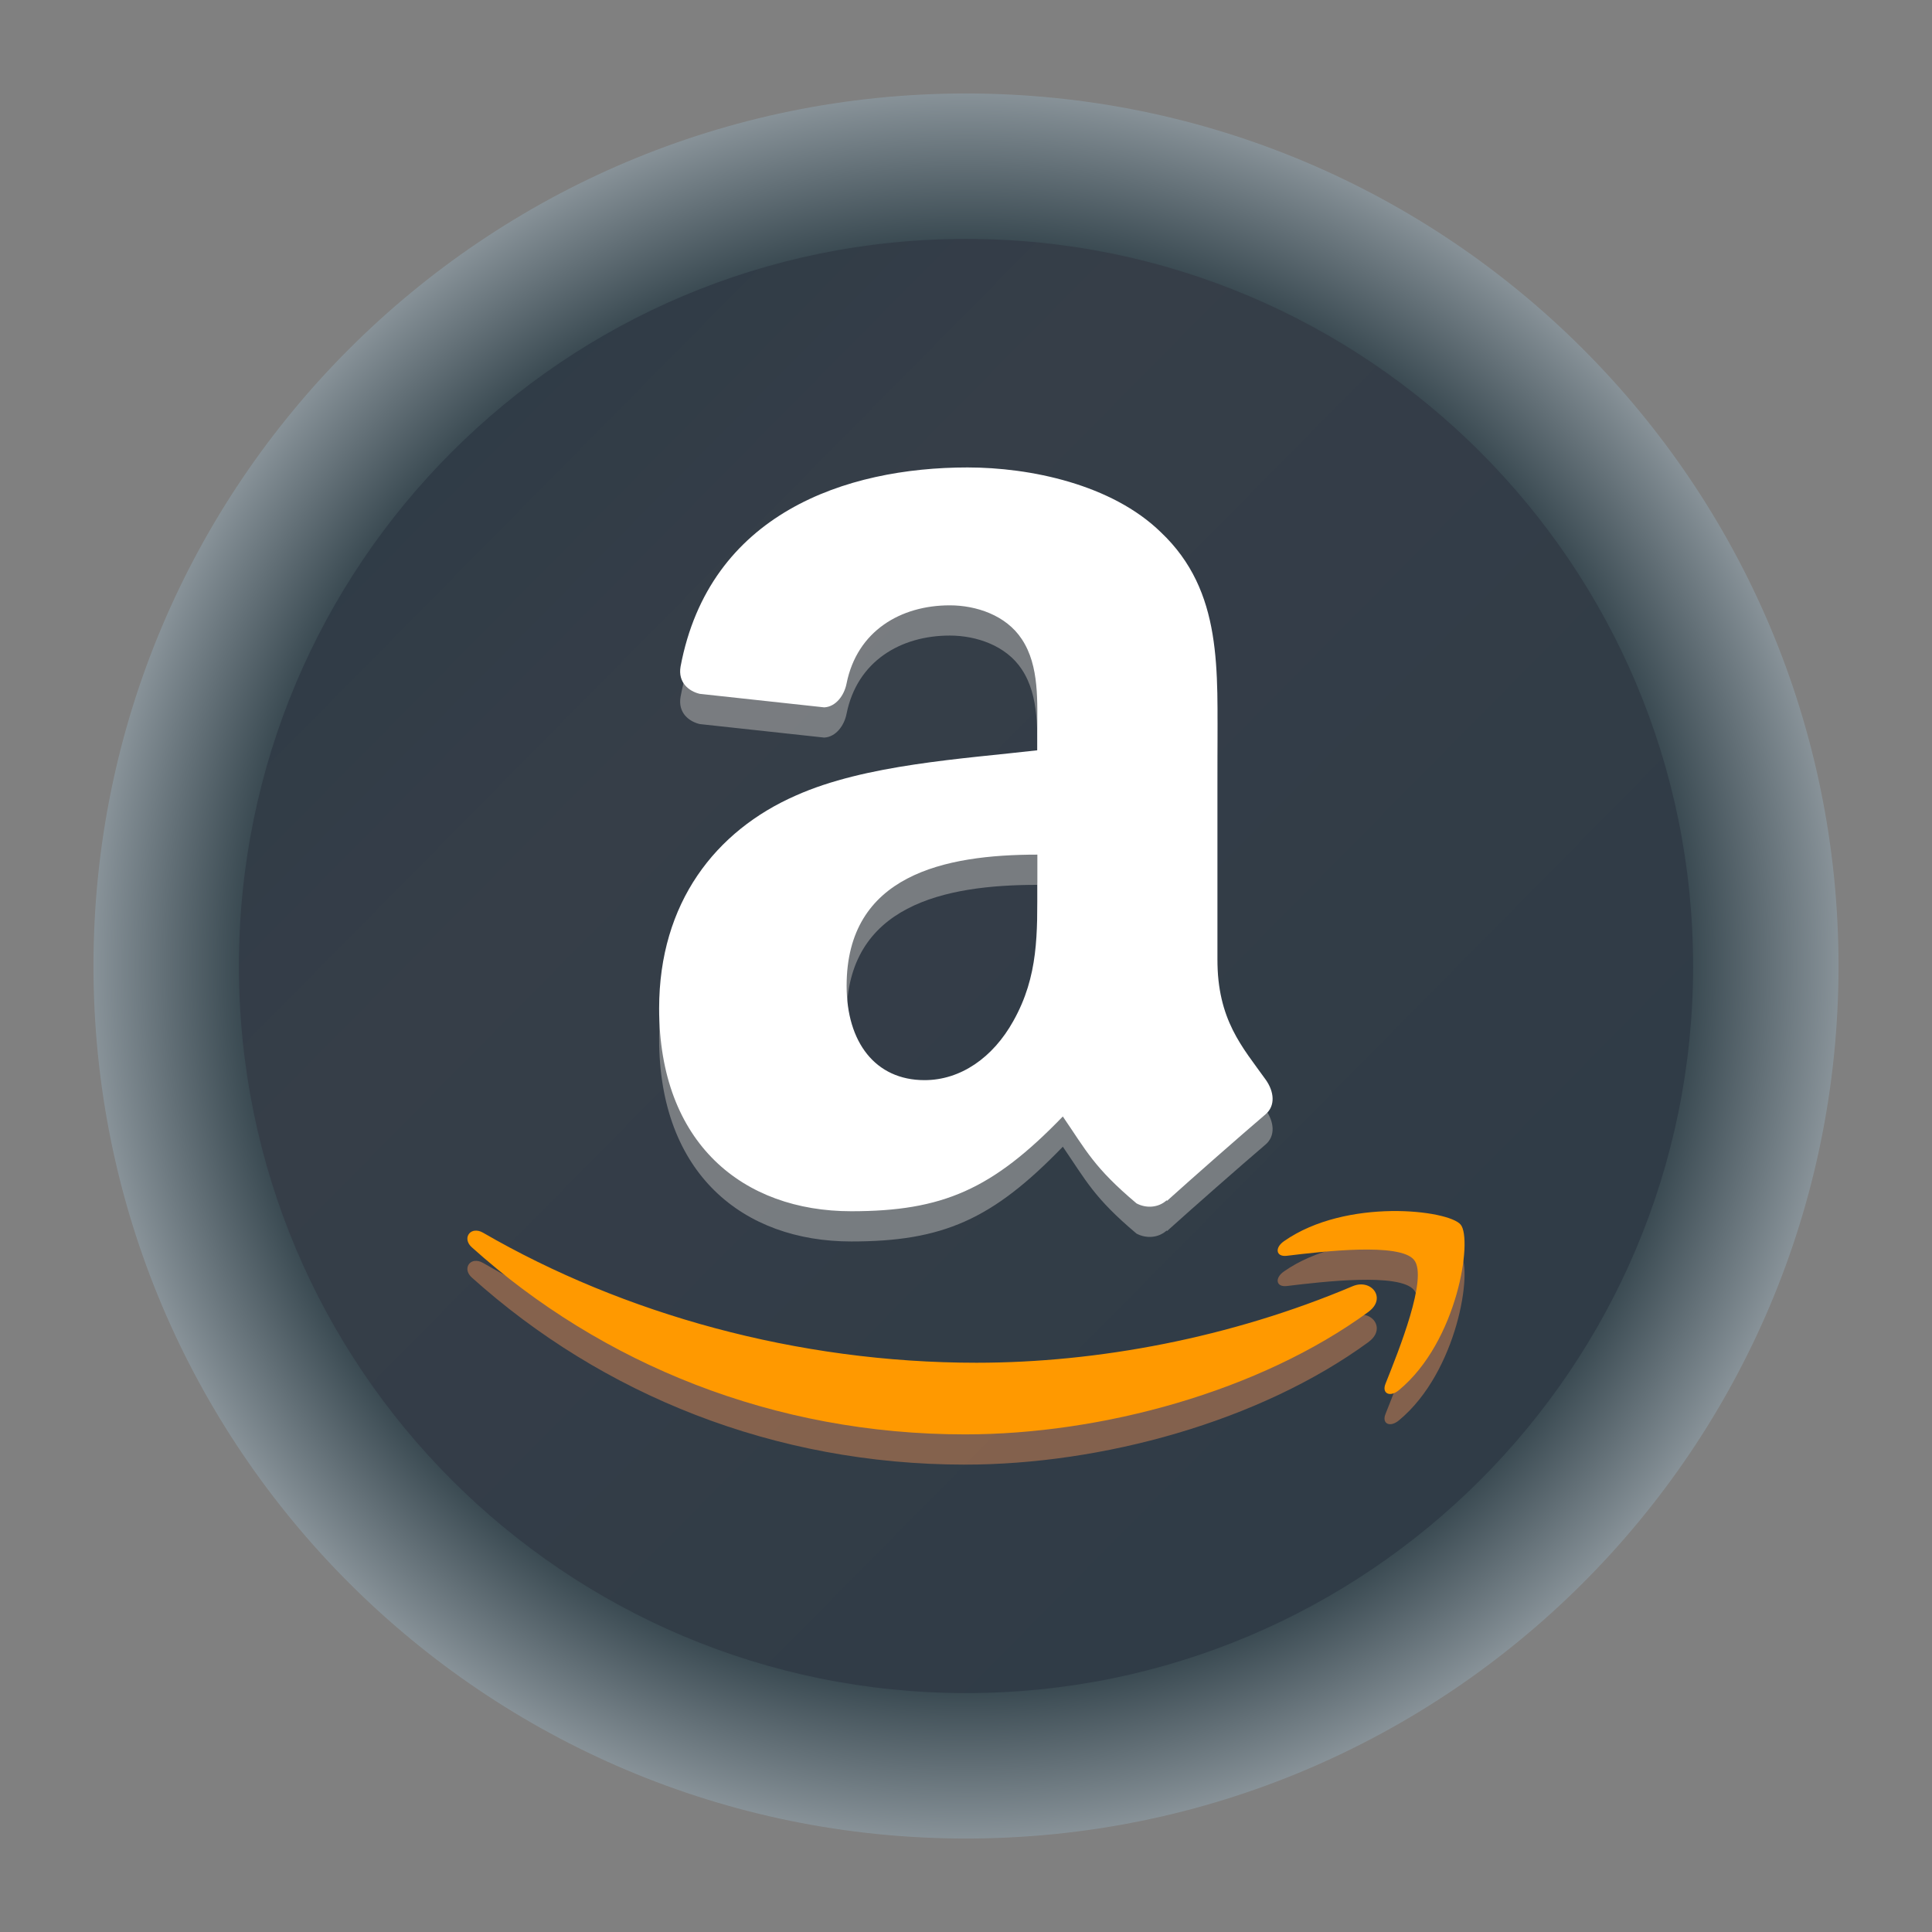 <?xml version="1.0" encoding="UTF-8" standalone="no"?>
<svg
   width="62"
   height="62"
   version="1"
   id="svg7"
   sodipodi:docname="amazon-mp3-source.svg"
   inkscape:version="1.4 (e7c3feb100, 2024-10-09)"
   xmlns:inkscape="http://www.inkscape.org/namespaces/inkscape"
   xmlns:sodipodi="http://sodipodi.sourceforge.net/DTD/sodipodi-0.dtd"
   xmlns:xlink="http://www.w3.org/1999/xlink"
   xmlns="http://www.w3.org/2000/svg"
   xmlns:svg="http://www.w3.org/2000/svg">
  <rect width="100%" height="100%" fill="#808080" stroke="none"/>
  <defs
     id="defs7">
    <linearGradient
       id="linearGradient7"
       inkscape:collect="always">
      <stop
         style="stop-color:#384850;stop-opacity:1;"
         offset="0"
         id="stop8" />
      <stop
         style="stop-color:#384850;stop-opacity:1;"
         offset="0.585"
         id="stop10" />
      <stop
         style="stop-color:#eff2f6;stop-opacity:1;"
         offset="0.866"
         id="stop11" />
      <stop
         style="stop-color:#eff2f6;stop-opacity:1;"
         offset="1"
         id="stop9" />
    </linearGradient>
    <linearGradient
       id="linearGradient1"
       inkscape:collect="always">
      <stop
         style="stop-color:#303c47;stop-opacity:1;"
         offset="0"
         id="stop5" />
      <stop
         style="stop-color:#363e48;stop-opacity:1;"
         offset="0.25"
         id="stop7" />
      <stop
         style="stop-color:#303c47;stop-opacity:1;"
         offset="0.919"
         id="stop12" />
      <stop
         style="stop-color:#303c47;stop-opacity:1;"
         offset="1"
         id="stop6" />
    </linearGradient>
    <linearGradient
       id="c-3"
       gradientUnits="userSpaceOnUse"
       x1="24.072"
       x2="23.96"
       y1="0.751"
       y2="46.057">
      <stop
         offset="0"
         stop-color="#fff"
         id="stop3" />
      <stop
         offset="1"
         stop-color="#d9d9d9"
         id="stop4" />
    </linearGradient>
    <linearGradient
       id="b-6"
       gradientUnits="userSpaceOnUse"
       x1="29.203"
       x2="34.121"
       xlink:href="#a-7"
       y1="24.827"
       y2="29.225" />
    <linearGradient
       id="a-7">
      <stop
         offset="0"
         id="stop1" />
      <stop
         offset="1"
         stop-opacity="0"
         id="stop2" />
    </linearGradient>
    <linearGradient
       id="d"
       gradientUnits="userSpaceOnUse"
       x1="15.949"
       x2="25.032"
       xlink:href="#a-7"
       y1="23.618"
       y2="33.699" />
    <linearGradient
       id="e"
       gradientUnits="userSpaceOnUse"
       x1="21.991"
       x2="29.321"
       xlink:href="#a-7"
       y1="33.78"
       y2="41.932" />
    <linearGradient
       id="paint154_linear_890_11"
       x1="778"
       y1="812.292"
       x2="788"
       y2="812.292"
       gradientUnits="userSpaceOnUse"
       gradientTransform="translate(-751,-696)">
      <stop
         stop-color="#EFF2F6"
         id="stop1050" />
      <stop
         offset="0.601"
         stop-color="#B7C6CD"
         id="stop1051" />
    </linearGradient>
    <linearGradient
       id="paint155_linear_890_11"
       x1="783"
       y1="813"
       x2="783"
       y2="817"
       gradientUnits="userSpaceOnUse"
       gradientTransform="translate(-751,-696)">
      <stop
         stop-color="#EFF2F6"
         id="stop1052" />
      <stop
         offset="0.734"
         stop-color="#B7C6CD"
         id="stop1053" />
    </linearGradient>
    <radialGradient
       id="paint156_radial_890_11"
       cx="0"
       cy="0"
       r="1"
       gradientUnits="userSpaceOnUse"
       gradientTransform="matrix(28,28,-28,28,32.302,34)">
      <stop
         offset="0.601"
         stop-color="#B7C6CD"
         id="stop1054"
         style="stop-color:#424b58;stop-opacity:1;" />
      <stop
         offset="0.877"
         stop-color="#EFF2F6"
         id="stop1055" />
    </radialGradient>
    <linearGradient
       id="paint157_linear_890_11"
       x1="796.845"
       y1="799.434"
       x2="768.901"
       y2="770.815"
       gradientUnits="userSpaceOnUse"
       gradientTransform="matrix(1.167,0,0,1.167,-881.198,-881.833)">
      <stop
         offset="0"
         stop-color="#2E2E41"
         id="stop1056"
         style="stop-color:#424b58;stop-opacity:1;" />
      <stop
         offset="0.711"
         stop-color="#566C80"
         id="stop1057"
         style="stop-color:#303c47;stop-opacity:1;" />
    </linearGradient>
    <linearGradient
       id="paint158_linear_890_11"
       x1="792"
       y1="794"
       x2="774"
       y2="776"
       gradientUnits="userSpaceOnUse"
       gradientTransform="translate(-751,-696)">
      <stop
         offset="0.304"
         stop-color="#2E2E41"
         id="stop1058" />
      <stop
         offset="1"
         stop-color="#566C80"
         id="stop1059" />
    </linearGradient>
    <linearGradient
       id="paint159_linear_890_11"
       x1="788"
       y1="790"
       x2="778"
       y2="780"
       gradientUnits="userSpaceOnUse"
       gradientTransform="translate(-751,-696)">
      <stop
         offset="0.391"
         stop-color="#5200FF"
         id="stop1060" />
      <stop
         offset="1"
         stop-color="#0085FF"
         id="stop1061" />
    </linearGradient>
    <linearGradient
       id="paint160_linear_890_11"
       x1="784"
       y1="798"
       x2="782"
       y2="796"
       gradientUnits="userSpaceOnUse"
       gradientTransform="translate(-751,-696)">
      <stop
         stop-color="#FF7E07"
         id="stop1062" />
      <stop
         offset="1"
         stop-color="#FFE607"
         id="stop1063" />
    </linearGradient>
    <linearGradient
       id="c-3-6"
       gradientUnits="userSpaceOnUse"
       x1="24.072"
       x2="23.96"
       y1="0.751"
       y2="46.057"
       gradientTransform="matrix(0.915,0,0,0.901,9.047,9.384)">
      <stop
         offset="0"
         stop-color="#fff"
         id="stop3-2" />
      <stop
         offset="1"
         stop-color="#d9d9d9"
         id="stop4-9" />
    </linearGradient>
    <linearGradient
       id="b-6-1"
       gradientUnits="userSpaceOnUse"
       x1="29.203"
       x2="34.121"
       xlink:href="#a-7"
       y1="24.827"
       y2="29.225"
       gradientTransform="matrix(1.11,0,0,1.093,4.349,4.786)" />
    <linearGradient
       id="d-0"
       gradientUnits="userSpaceOnUse"
       x1="15.949"
       x2="25.032"
       xlink:href="#a-7"
       y1="23.618"
       y2="33.699"
       gradientTransform="matrix(1.11,0,0,1.093,4.349,4.786)" />
    <linearGradient
       id="e-9"
       gradientUnits="userSpaceOnUse"
       x1="21.991"
       x2="29.321"
       xlink:href="#a-7"
       y1="33.78"
       y2="41.932"
       gradientTransform="matrix(1.11,0,0,1.093,4.349,4.786)" />
    <linearGradient
       inkscape:collect="always"
       xlink:href="#linearGradient1"
       id="linearGradient6"
       x1="15.603"
       y1="17.703"
       x2="48.302"
       y2="50"
       gradientUnits="userSpaceOnUse" />
    <radialGradient
       inkscape:collect="always"
       xlink:href="#linearGradient7"
       id="radialGradient9"
       cx="32.302"
       cy="34"
       fx="32.302"
       fy="34"
       r="28"
       gradientUnits="userSpaceOnUse"
       gradientTransform="matrix(1,1,-1,1,34,-32.302)" />
  </defs>
  <sodipodi:namedview
     id="namedview7"
     pagecolor="#ffffff"
     bordercolor="#000000"
     borderopacity="0.25"
     inkscape:showpageshadow="2"
     inkscape:pageopacity="0.0"
     inkscape:pagecheckerboard="0"
     inkscape:deskcolor="#d1d1d1"
     inkscape:zoom="8.3306018"
     inkscape:cx="35.111509"
     inkscape:cy="30.850112"
     inkscape:window-width="1920"
     inkscape:window-height="994"
     inkscape:window-x="0"
     inkscape:window-y="0"
     inkscape:window-maximized="1"
     inkscape:current-layer="svg7" />
  <g
     id="g1"
     transform="translate(-1.302,-3)">
    <path
       d="m 60.302,34 c 0,15.464 -12.536,28 -28,28 C 16.838,62 4.302,49.464 4.302,34 4.302,18.536 16.838,6 32.302,6 47.767,6 60.302,18.536 60.302,34 Z"
       id="path154"
       style="fill:url(#radialGradient9)" />
    <path
       d="m 55.636,34 c 0,12.887 -10.446,23.333 -23.333,23.333 C 19.415,57.333 8.969,46.887 8.969,34 c 0,-12.887 10.446,-23.333 23.333,-23.333 12.887,0 23.333,10.446 23.333,23.333 z"
       id="path155"
       style="fill:url(#linearGradient6)" />
  </g>
  <g
     id="g2"
     transform="translate(-1.888,-2.606)">
    <path
       style="opacity:0.58;fill-rule:evenodd;stroke-width:0.985;fill:#a9a9a9;fill-opacity:1"
       d="m 35.177,31.905 c 0,1.632 0.043,2.989 -0.77,4.436 -0.653,1.175 -1.692,1.898 -2.85,1.898 -1.582,0 -2.5,-1.221 -2.5,-3.026 0,-3.563 3.145,-4.211 6.121,-4.211 v 0.905 m 4.153,10.184 c -0.269,0.247 -0.663,0.267 -0.971,0.103 -1.365,-1.151 -1.611,-1.688 -2.365,-2.789 -2.26,2.341 -3.856,3.041 -6.789,3.041 -3.466,0 -6.166,-2.168 -6.166,-6.509 0,-3.391 1.813,-5.703 4.389,-6.832 2.231,-0.998 5.356,-1.175 7.745,-1.451 v -0.54 c 0,-0.993 0.077,-2.168 -0.495,-3.026 -0.505,-0.77 -1.466,-1.086 -2.312,-1.086 -1.572,0 -2.972,0.817 -3.312,2.509 -0.073,0.377 -0.341,0.746 -0.717,0.765 l -3.995,-0.434 c -0.336,-0.079 -0.706,-0.354 -0.615,-0.876 0.923,-4.905 5.298,-6.389 9.211,-6.389 2.005,0 4.625,0.54 6.203,2.08 2.005,1.898 1.813,4.43 1.813,7.186 v 6.509 c 0,1.959 0.797,2.817 1.553,3.875 0.265,0.374 0.322,0.83 -0.01,1.111 -0.842,0.719 -2.336,2.033 -3.158,2.774 l -0.015,-0.015"
       id="path3" />
    <path
       style="fill:#ffffff;fill-rule:evenodd;stroke-width:0.985"
       d="m 35.177,30.935 c 0,1.632 0.043,2.989 -0.77,4.436 -0.653,1.175 -1.692,1.898 -2.85,1.898 -1.582,0 -2.5,-1.221 -2.5,-3.026 0,-3.563 3.145,-4.211 6.121,-4.211 v 0.905 m 4.153,10.184 c -0.269,0.247 -0.663,0.267 -0.971,0.103 -1.365,-1.151 -1.611,-1.688 -2.365,-2.789 -2.26,2.341 -3.856,3.041 -6.789,3.041 -3.466,0 -6.166,-2.168 -6.166,-6.509 0,-3.391 1.813,-5.703 4.389,-6.832 2.231,-0.998 5.356,-1.175 7.745,-1.451 v -0.54 c 0,-0.993 0.077,-2.168 -0.495,-3.026 -0.505,-0.77 -1.466,-1.086 -2.312,-1.086 -1.572,0 -2.972,0.817 -3.312,2.509 -0.073,0.377 -0.341,0.746 -0.717,0.765 l -3.995,-0.434 c -0.336,-0.079 -0.706,-0.354 -0.615,-0.876 0.923,-4.905 5.298,-6.389 9.211,-6.389 2.005,0 4.625,0.54 6.203,2.08 2.005,1.898 1.813,4.43 1.813,7.186 v 6.509 c 0,1.959 0.797,2.817 1.553,3.875 0.265,0.374 0.322,0.83 -0.01,1.111 -0.842,0.719 -2.336,2.033 -3.158,2.774 l -0.015,-0.015"
       id="path4-6" />
    <path
       style="opacity:0.401;stroke-width:0.985;fill:#ff9955;fill-opacity:1"
       d="m 46.538,42.44 c -1.119,0.017 -2.442,0.266 -3.442,0.965 -0.313,0.215 -0.259,0.513 0.087,0.471 1.125,-0.136 3.639,-0.435 4.086,0.135 0.452,0.568 -0.5,2.92 -0.918,3.969 -0.129,0.317 0.145,0.447 0.433,0.205 1.884,-1.561 2.366,-4.835 1.98,-5.307 -0.189,-0.236 -1.106,-0.454 -2.226,-0.438 z m -29.418,0.63 c -0.234,0.031 -0.337,0.311 -0.092,0.532 4.176,3.754 9.698,6.005 15.827,6.005 4.374,0 9.448,-1.372 12.954,-3.936 l 0.002,-0.004 c 0.582,-0.43 0.086,-1.064 -0.51,-0.817 -3.923,1.661 -8.197,2.458 -12.076,2.458 -5.755,0 -11.332,-1.566 -15.837,-4.174 -0.098,-0.057 -0.191,-0.073 -0.269,-0.063 z"
       id="path5-7" />
    <path
       style="fill:#ff9900;stroke-width:0.985"
       d="m 46.538,41.47 c -1.119,0.017 -2.442,0.266 -3.442,0.965 -0.313,0.215 -0.259,0.513 0.087,0.471 1.125,-0.136 3.639,-0.435 4.086,0.135 0.452,0.568 -0.5,2.92 -0.918,3.969 -0.129,0.317 0.145,0.447 0.433,0.205 1.884,-1.561 2.366,-4.835 1.98,-5.307 -0.189,-0.236 -1.106,-0.454 -2.226,-0.438 z m -29.418,0.63 c -0.234,0.031 -0.337,0.311 -0.092,0.532 4.176,3.754 9.698,6.005 15.827,6.005 4.374,0 9.448,-1.372 12.954,-3.936 l 0.002,-0.004 c 0.582,-0.43 0.086,-1.064 -0.51,-0.817 -3.923,1.661 -8.197,2.458 -12.076,2.458 -5.755,0 -11.332,-1.566 -15.837,-4.174 -0.098,-0.057 -0.191,-0.073 -0.269,-0.063 z"
       id="path6" />
  </g>
</svg>
